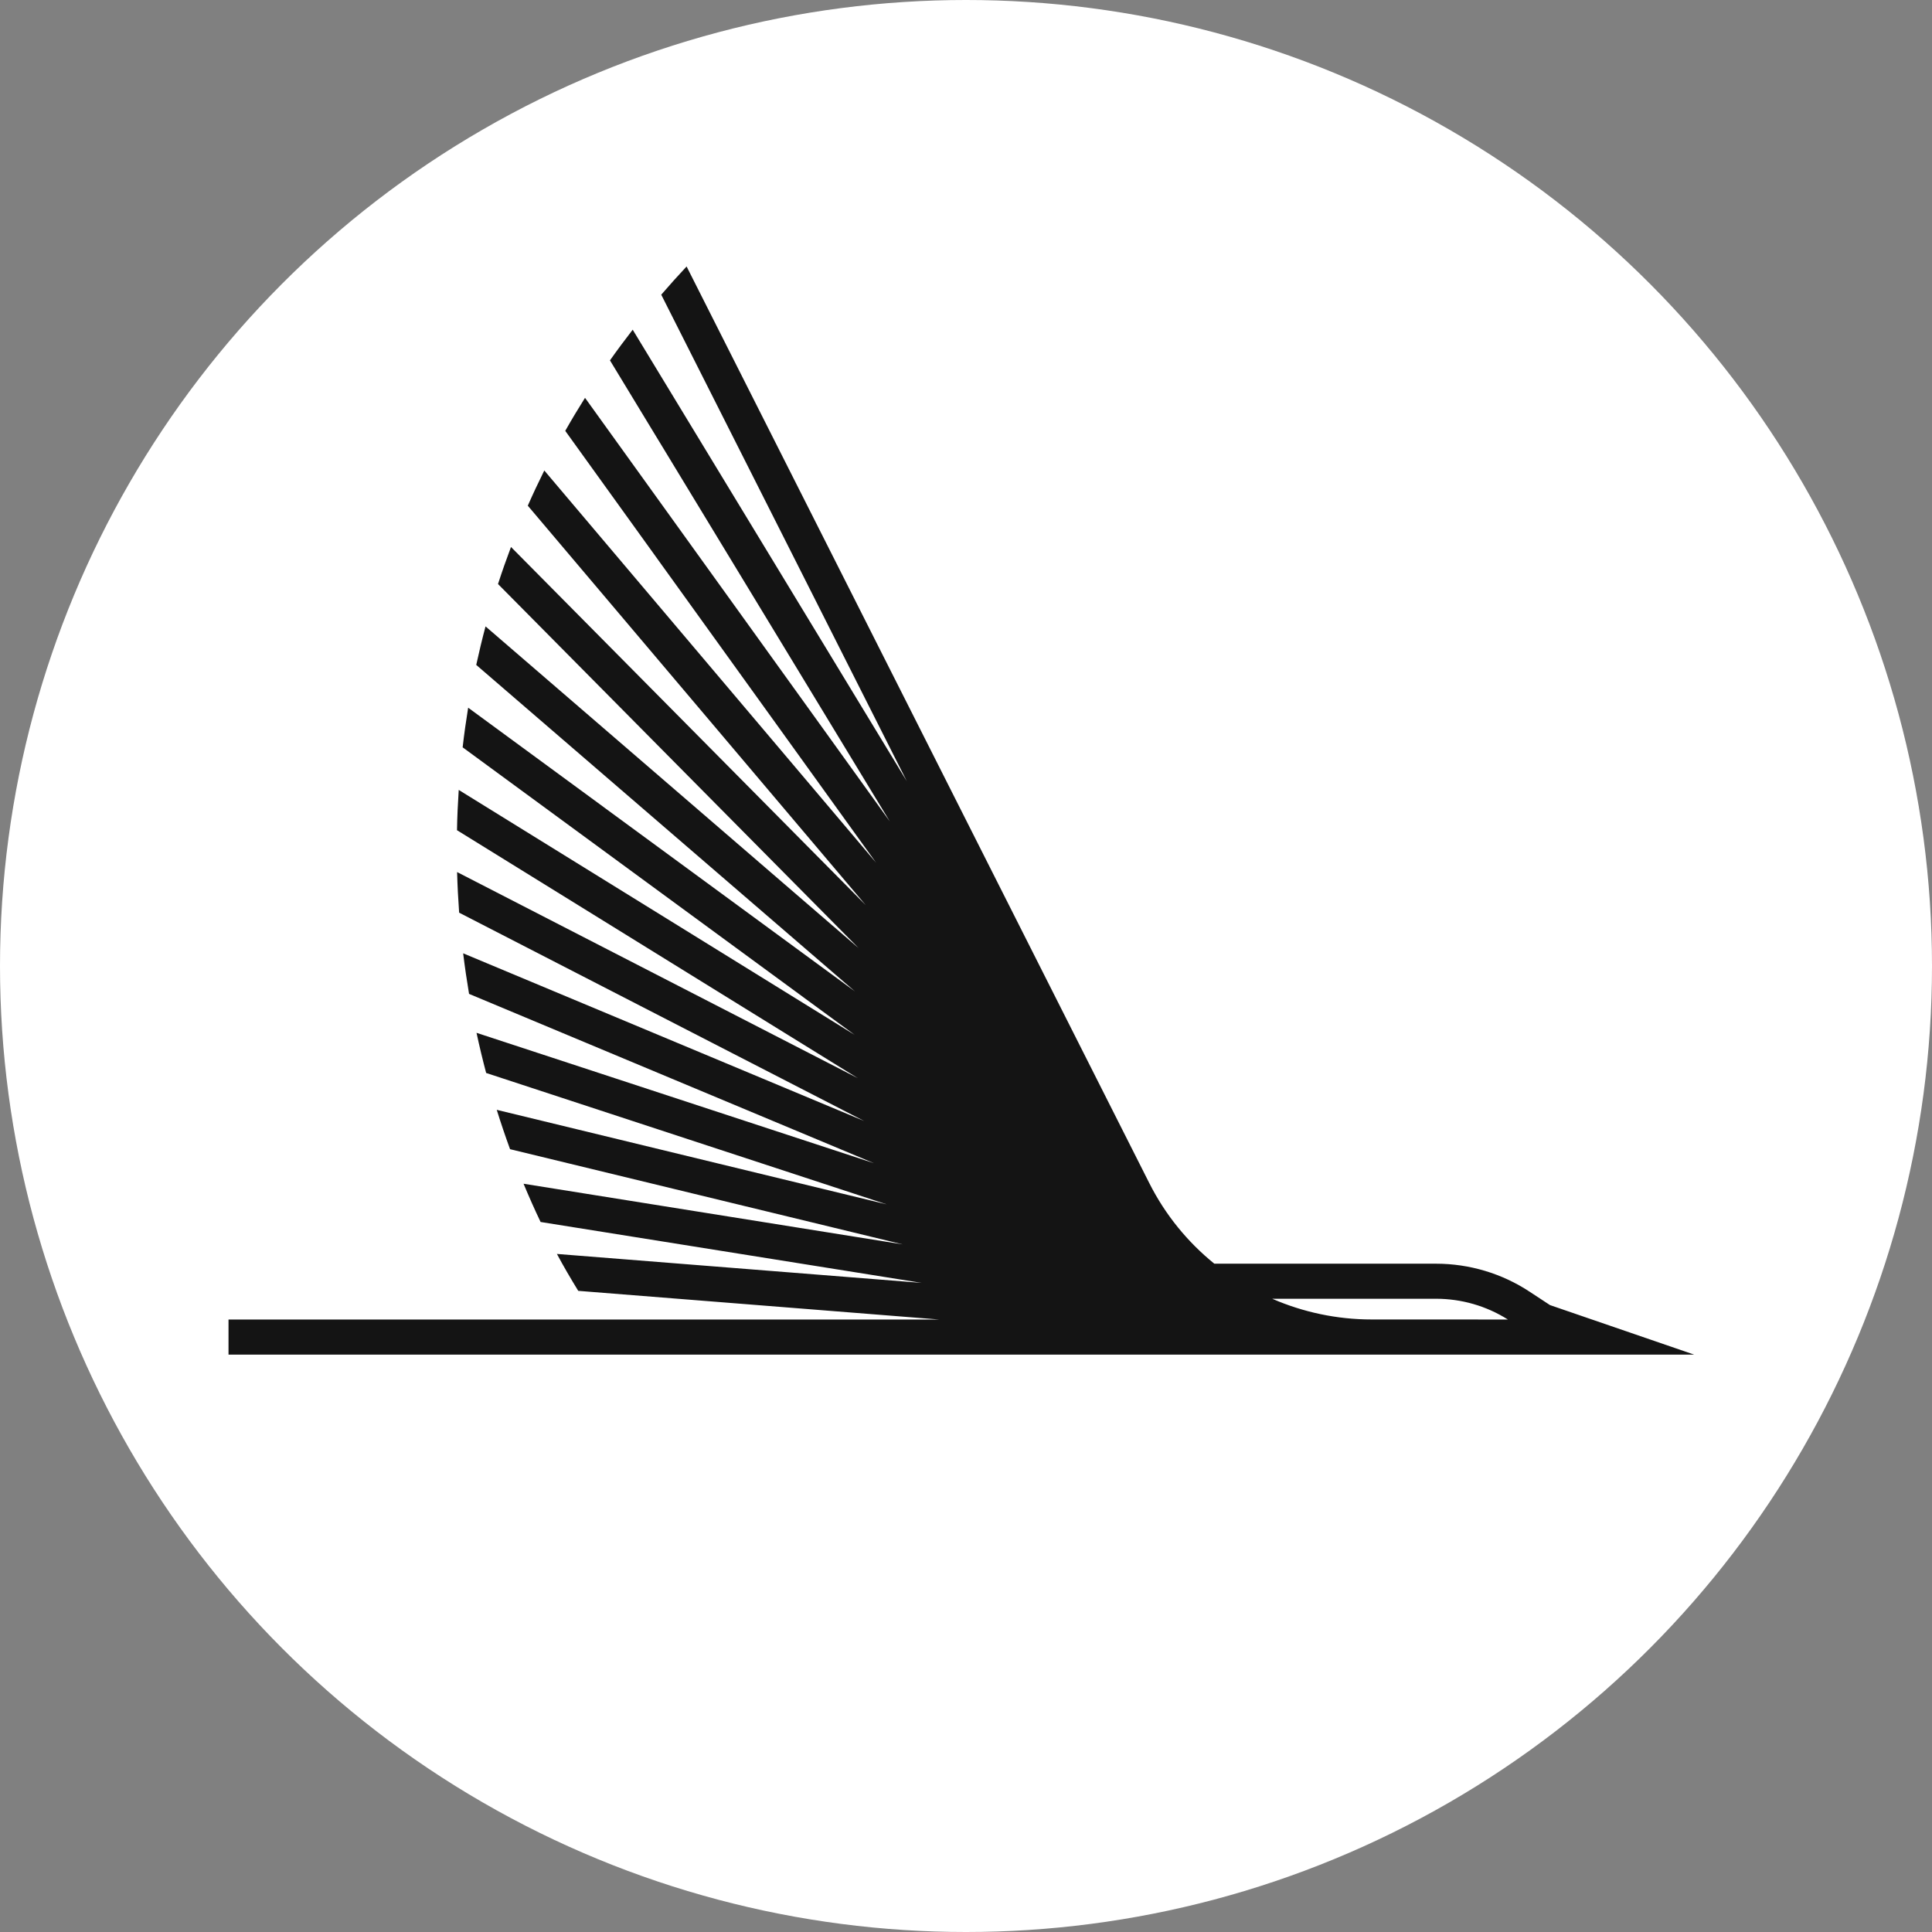 <svg width="186" height="186" viewBox="0 0 186 186" fill="none" xmlns="http://www.w3.org/2000/svg">
<rect x="0" y="0" width="186" height="186" fill="#808080" stroke="none"/>
<circle cx="93" cy="93" r="93" fill="white"/>
<path d="M147.271 124.363C144.601 122.6 141.457 121.66 138.247 121.66H116.907C114.339 119.581 112.19 116.963 110.652 113.913L66.101 25.655C65.26 26.55 64.447 27.459 63.66 28.371L87.298 75.203L60.912 31.742C60.157 32.717 59.424 33.701 58.723 34.694L85.661 79.076L56.322 38.3C55.66 39.351 55.022 40.411 54.419 41.48L84.334 83.044L52.401 45.295C51.843 46.417 51.312 47.548 50.813 48.684L83.336 87.127L49.195 52.66C48.749 53.844 48.331 55.033 47.945 56.226L82.657 91.272L46.744 60.305C46.416 61.538 46.119 62.776 45.849 64.014L82.306 95.444L45.071 68.132C44.864 69.406 44.685 70.675 44.541 71.948L82.289 99.634L44.163 76.049C44.078 77.344 44.019 78.64 43.997 79.927L82.59 103.801L44.006 83.956C44.042 85.266 44.109 86.57 44.203 87.866L83.197 107.924L44.59 91.779C44.748 93.093 44.941 94.393 45.157 95.684L84.137 111.985L45.876 99.433C46.155 100.733 46.465 102.02 46.803 103.298L85.364 115.948L47.823 106.847C48.223 108.129 48.651 109.394 49.105 110.636L86.902 119.799L50.404 113.962C50.926 115.213 51.47 116.442 52.045 117.644L88.728 123.508L53.615 120.721C54.267 121.936 54.959 123.116 55.669 124.274L90.409 127.034H22V130.414H163.103L149.223 125.645L147.271 124.363ZM132.064 127.03C128.701 127.03 125.45 126.327 122.478 125.035H138.234C140.702 125.035 143.094 125.725 145.167 127.034L132.064 127.03Z" fill="#141414"/>
</svg>
